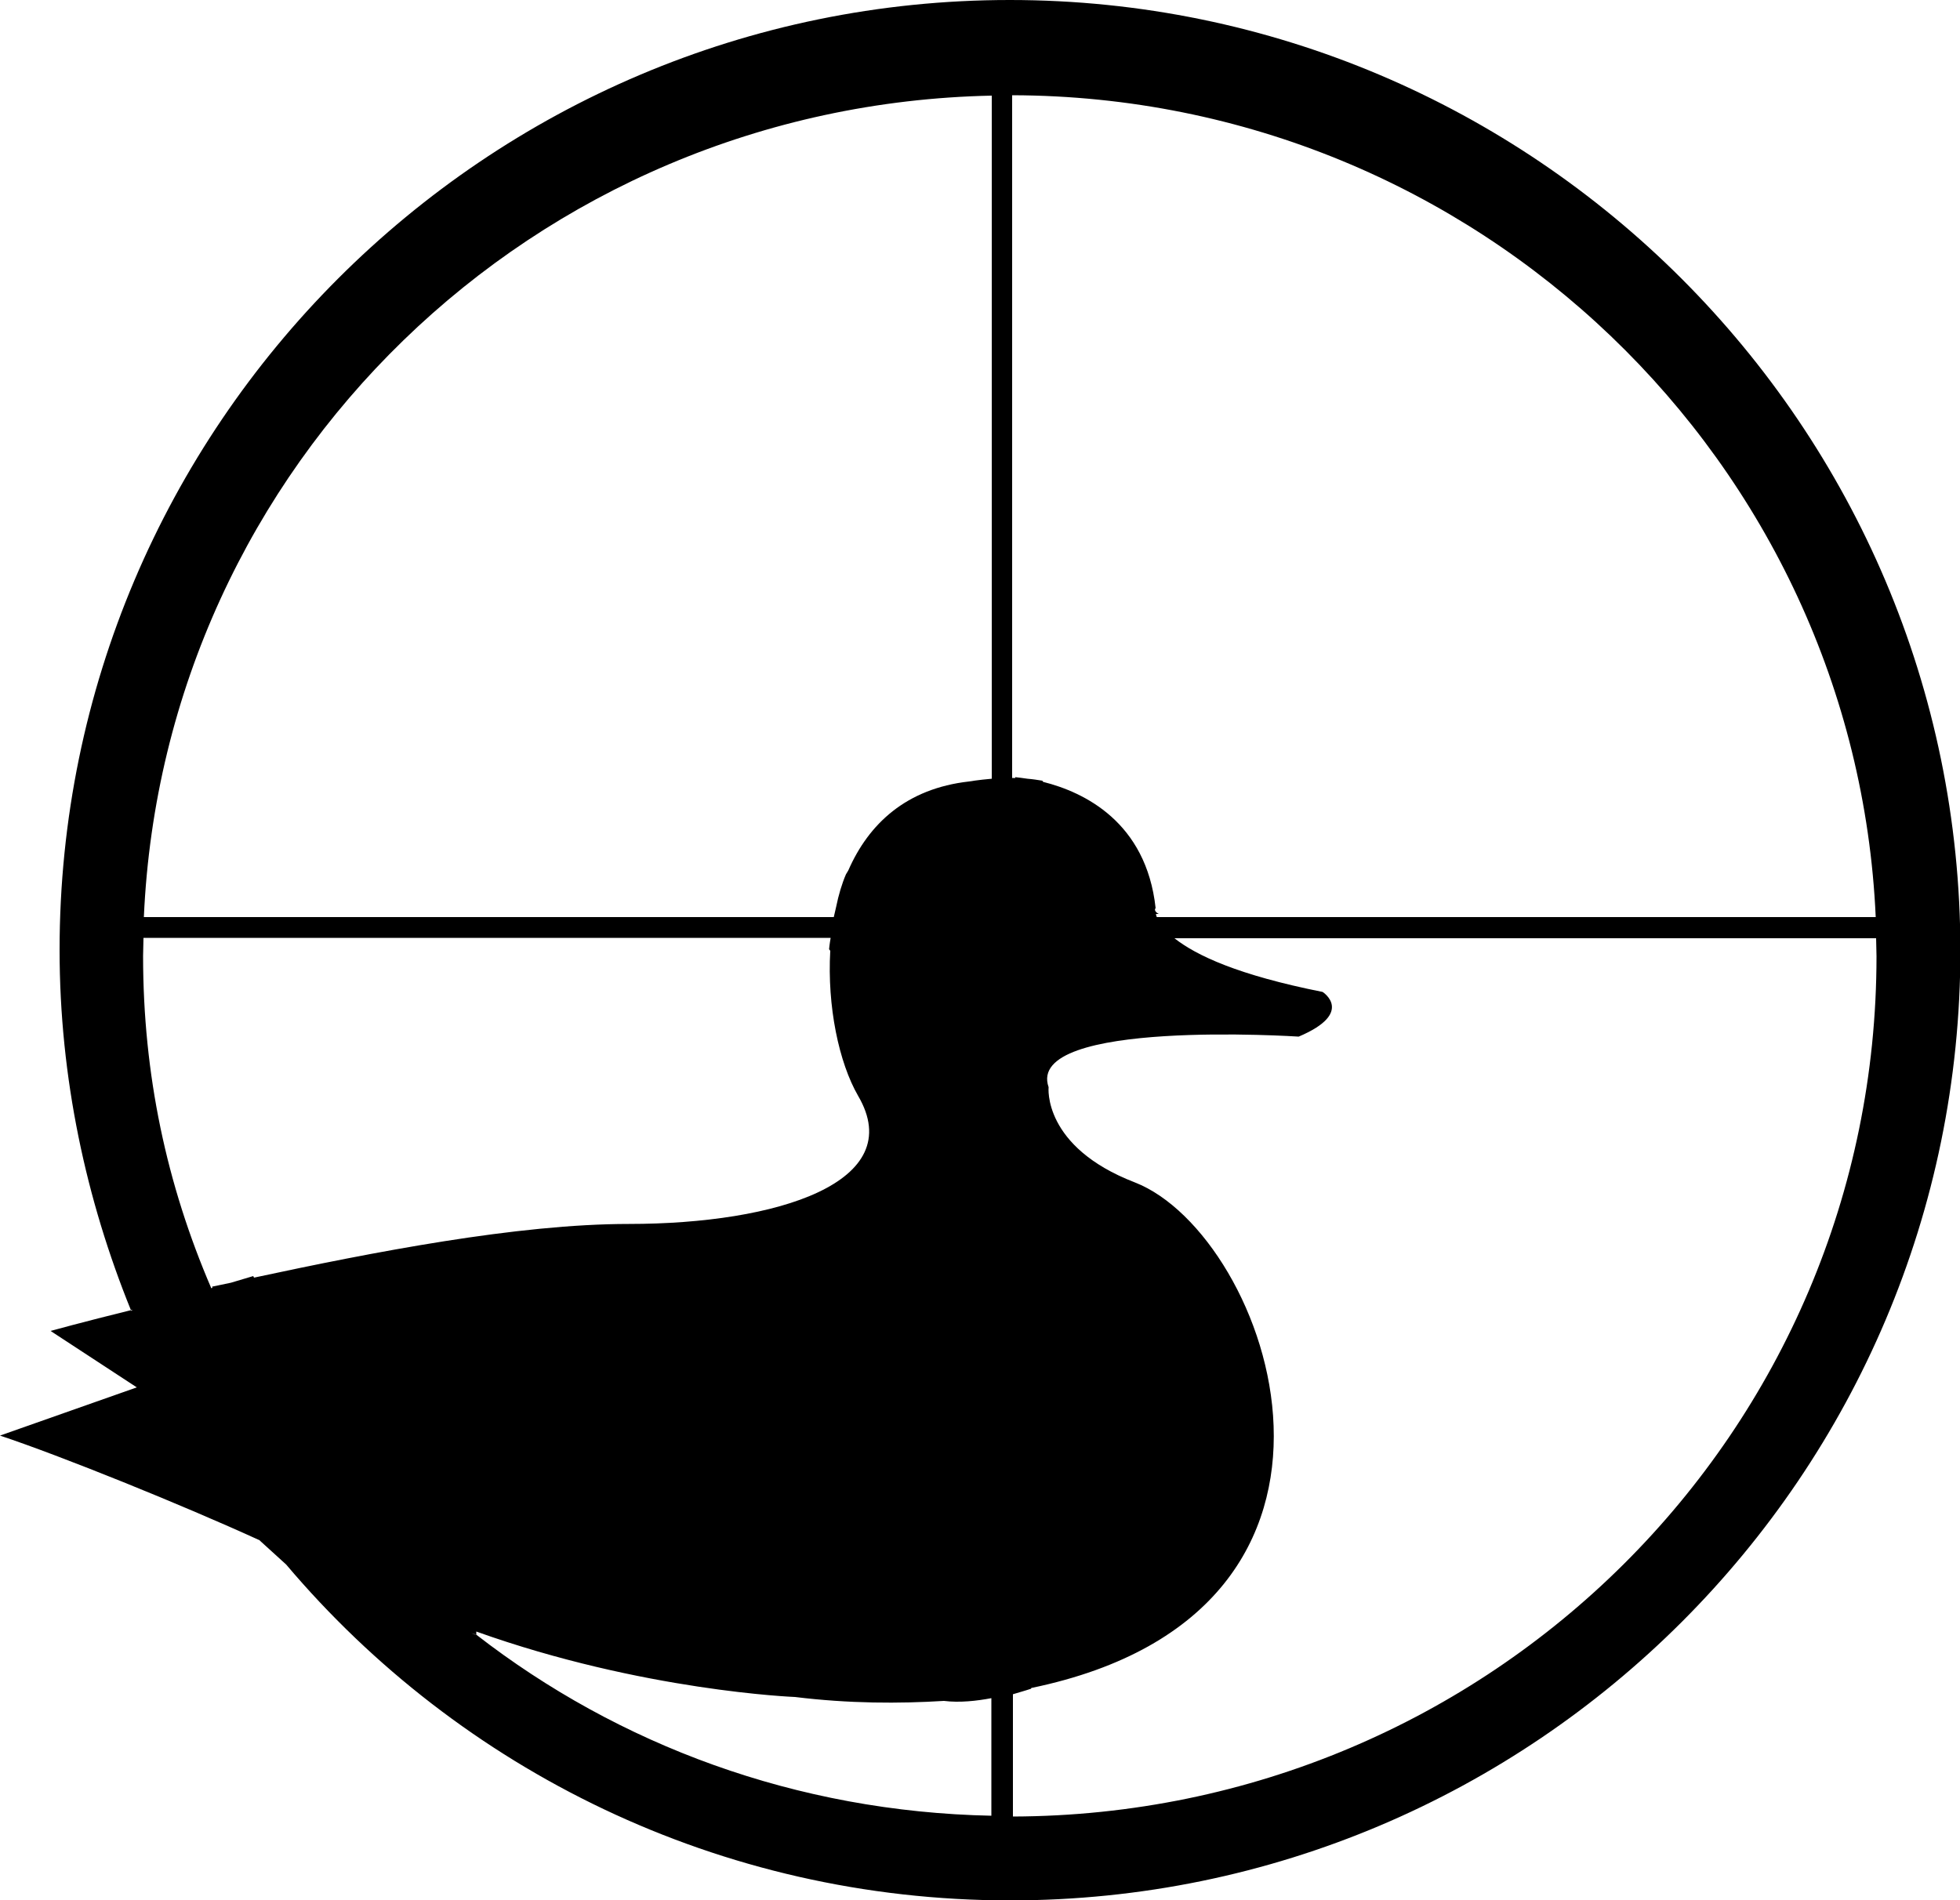 <?xml version="1.0" encoding="utf-8"?>
<!-- Generator: Adobe Illustrator 24.2.3, SVG Export Plug-In . SVG Version: 6.00 Build 0)  -->
<svg version="1.1" id="Layer_1" xmlns="http://www.w3.org/2000/svg" xmlns:xlink="http://www.w3.org/1999/xlink" x="0px" y="0px"
	 viewBox="0 0 500 484.8" style="enable-background:new 0 0 500 484.8;" xml:space="preserve">
<path d="M257.6,0C123.9,0,15.2,108.7,15.2,242.4c0,32.7,6.8,63.8,18.2,91.9c0.7-0.3,0.1,0.2,0.1,0.2c0-0.1-0.1-0.1-0.1-0.2
	c-12.2,3-20.5,5.3-20.5,5.3l22,14.4L0,366.3c15.6,5.2,46.3,17.6,66.2,26.7l0.2,0.2l6.6,6c44.2,52.3,110.5,85.7,184.7,85.7
	c133.7,0,242.4-108.7,242.4-242.4C500,108.7,391.3,0,257.6,0z M36.5,243.9c0-1.5,0.1-3,0.1-4.6h169.2h5.5l0,0h0.6
	c-0.3,1.7-0.4,2.9-0.4,2.9l0.3,0.4c-0.8,14.2,2.2,28.5,7.1,37c12.9,22-20.5,32.7-58.5,32.7c-28.4,0-65.3,7.2-95.6,13.7l-0.2-0.4
	l-5.7,1.7c-1.6,0.3-3.2,0.7-4.8,1c0,0.1,0.1,0.2,0.1,0.3l-0.3,0.1C42.5,302.2,36.5,274.2,36.5,243.9z M253,463.3
	c-49.9-1-95.3-18.1-131.5-46.2c-0.2,0-0.6-0.1-1.3-0.4l1.3,0.4l0-0.8c0,0,0,0,0,0c42.5,15.2,81.3,16.7,81.3,16.7
	c13.9,1.7,26.6,1.7,38,1c4,0.5,8.4,0,12.1-0.7V463.3z M253,198.7c-3.5,0.3-5.8,0.7-5.8,0.7c-16,1.8-25.6,10.8-30.8,22.7
	c-0.2,0.3-0.4,0.7-0.6,1c-1,2.3-1.9,5.3-2.5,8.3c-0.2,0.8-0.4,1.7-0.6,2.6h-7.3l0,0H36.7C41.8,118.6,136.1,26.8,253,24.4V198.7z
	 M258.4,24.3C377,24.7,473.3,118,478.5,234H295.1c-0.1-0.3-0.2-0.5-0.2-0.8h0.7c-1.5-0.8-0.8-1.5-0.8-1.5
	c-2.4-22-18.3-29.6-28.7-32.2l-0.2-0.3c-1.2-0.2-2.5-0.4-3.8-0.5c-1.2-0.2-2.3-0.3-3.1-0.4v0.2c-0.3,0-0.5,0-0.8,0V24.3z
	 M258.4,463.5v-31.2c2.8-0.8,4.6-1.4,4.6-1.4l0.1-0.2c95.2-19.7,60.8-115.6,26.4-129c-23.6-9.1-22-24.3-22-24.3
	c-6.1-17.5,63.8-12.9,63.8-12.9c14.4-6.1,6.1-11.4,6.1-11.4c-21.6-4.3-32.2-9.3-37.8-13.7h179c0,1.5,0.1,3,0.1,4.6
	C478.7,365.2,380.3,463.1,258.4,463.5z"/>
</svg>
